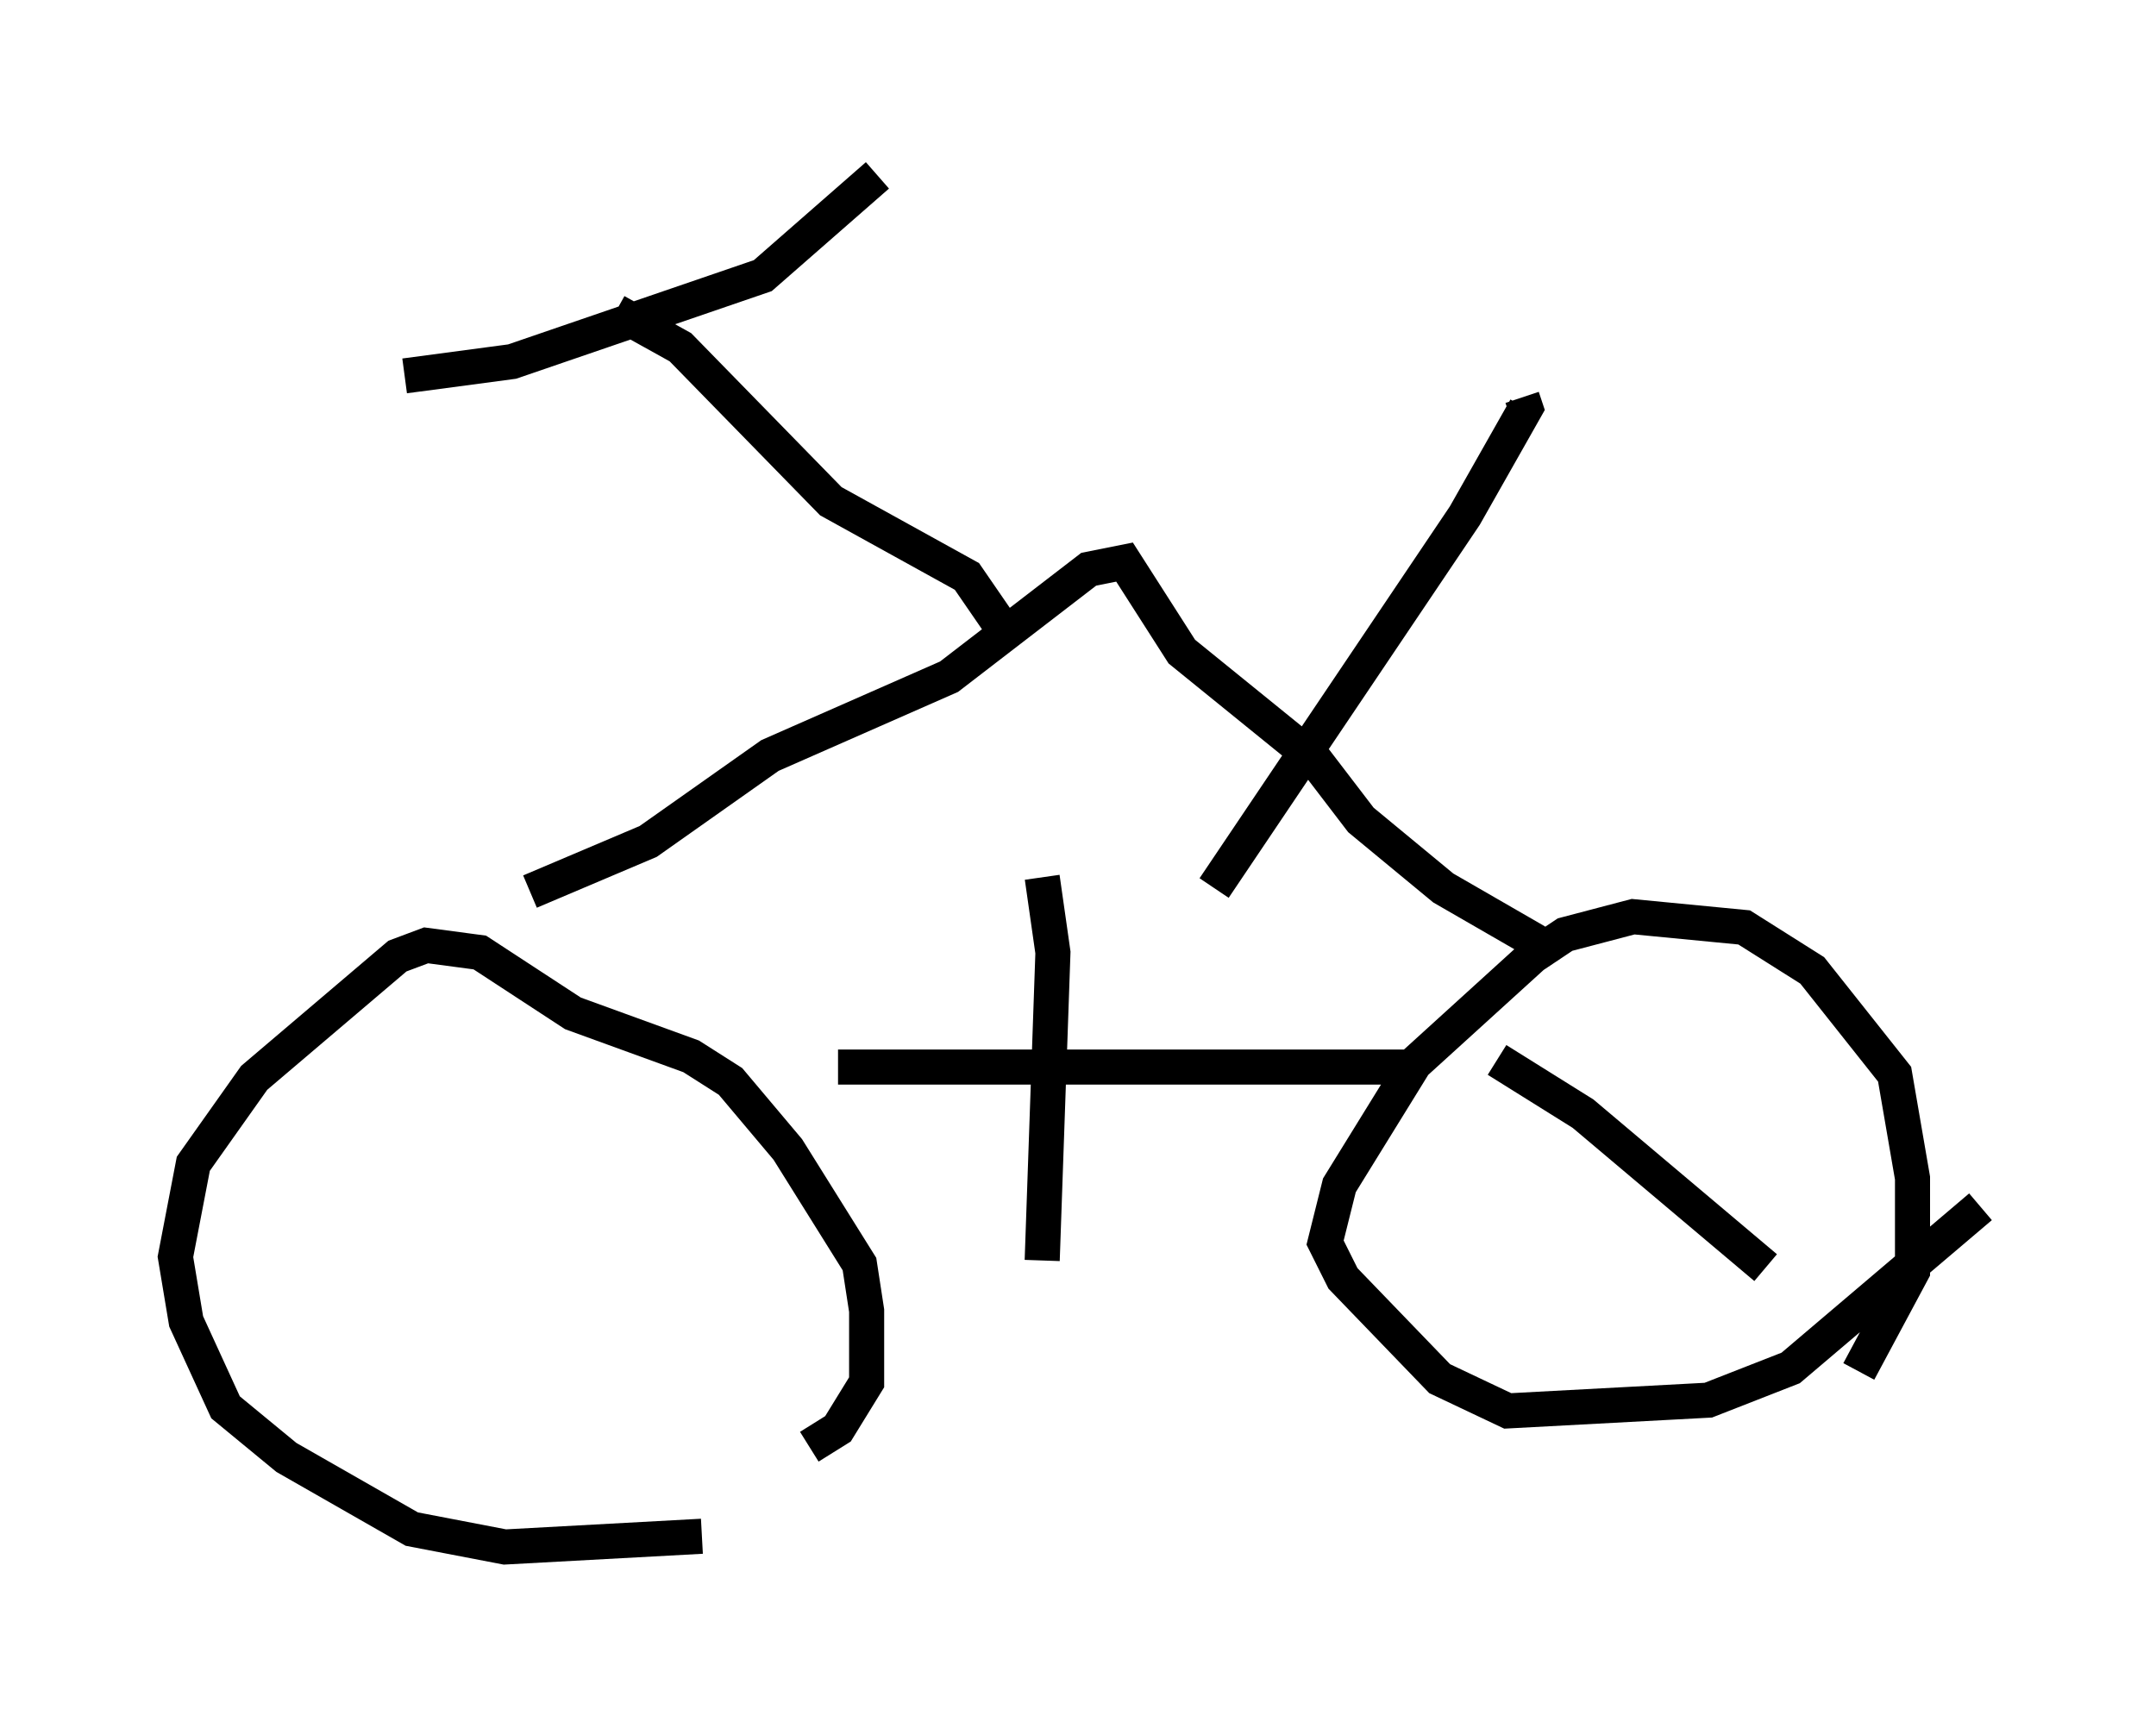 <?xml version="1.0" encoding="utf-8" ?>
<svg baseProfile="full" height="49.098" version="1.1" width="61.451" xmlns="http://www.w3.org/2000/svg" xmlns:ev="http://www.w3.org/2001/xml-events" xmlns:xlink="http://www.w3.org/1999/xlink"><defs /><rect fill="white" height="49.098" width="61.451" x="0" y="0" /><path d="M23.171, 42.057 m-3.165, 1.735 l-5.615, 0.306 -2.654, -0.51 l-3.573, -2.042 -1.735, -1.429 l-1.123, -2.45 -0.306, -1.838 l0.51, -2.654 1.735, -2.45 l4.083, -3.471 0.817, -0.306 l1.531, 0.204 2.654, 1.735 l3.369, 1.225 1.123, 0.715 l1.633, 1.94 2.042, 3.267 l0.204, 1.327 0.0, 2.042 l-0.817, 1.327 -0.817, 0.51 m33.382, -6.84 l-5.41, 4.594 -2.348, 0.919 l-5.717, 0.306 -1.94, -0.919 l-2.756, -2.858 -0.51, -1.021 l0.408, -1.633 2.144, -3.471 l3.369, -3.063 0.919, -0.613 l1.94, -0.51 3.165, 0.306 l1.94, 1.225 2.348, 2.96 l0.51, 2.96 0.0, 2.654 l-1.531, 2.858 m-29.094, -8.677 l16.231, 0.0 m-25.011, -5.002 l3.369, -1.429 3.471, -2.45 l5.104, -2.246 3.981, -3.063 l1.021, -0.204 1.633, 2.552 l3.777, 3.063 1.327, 1.735 l2.348, 1.94 2.654, 1.531 m-26.236, -17.967 l1.838, 1.021 4.288, 4.39 l3.879, 2.144 1.123, 1.633 m-17.15, -7.35 l3.063, -0.408 7.146, -2.45 l3.267, -2.858 m4.696, 20.009 l0.306, 2.144 -0.306, 8.779 m4.9, -10.617 l7.146, -10.617 1.735, -3.063 l-0.102, -0.306 m-0.715, 18.886 l2.45, 1.531 5.206, 4.39 m-8.983, 1.123 " fill="none" stroke="black" stroke-width="1" /></svg>